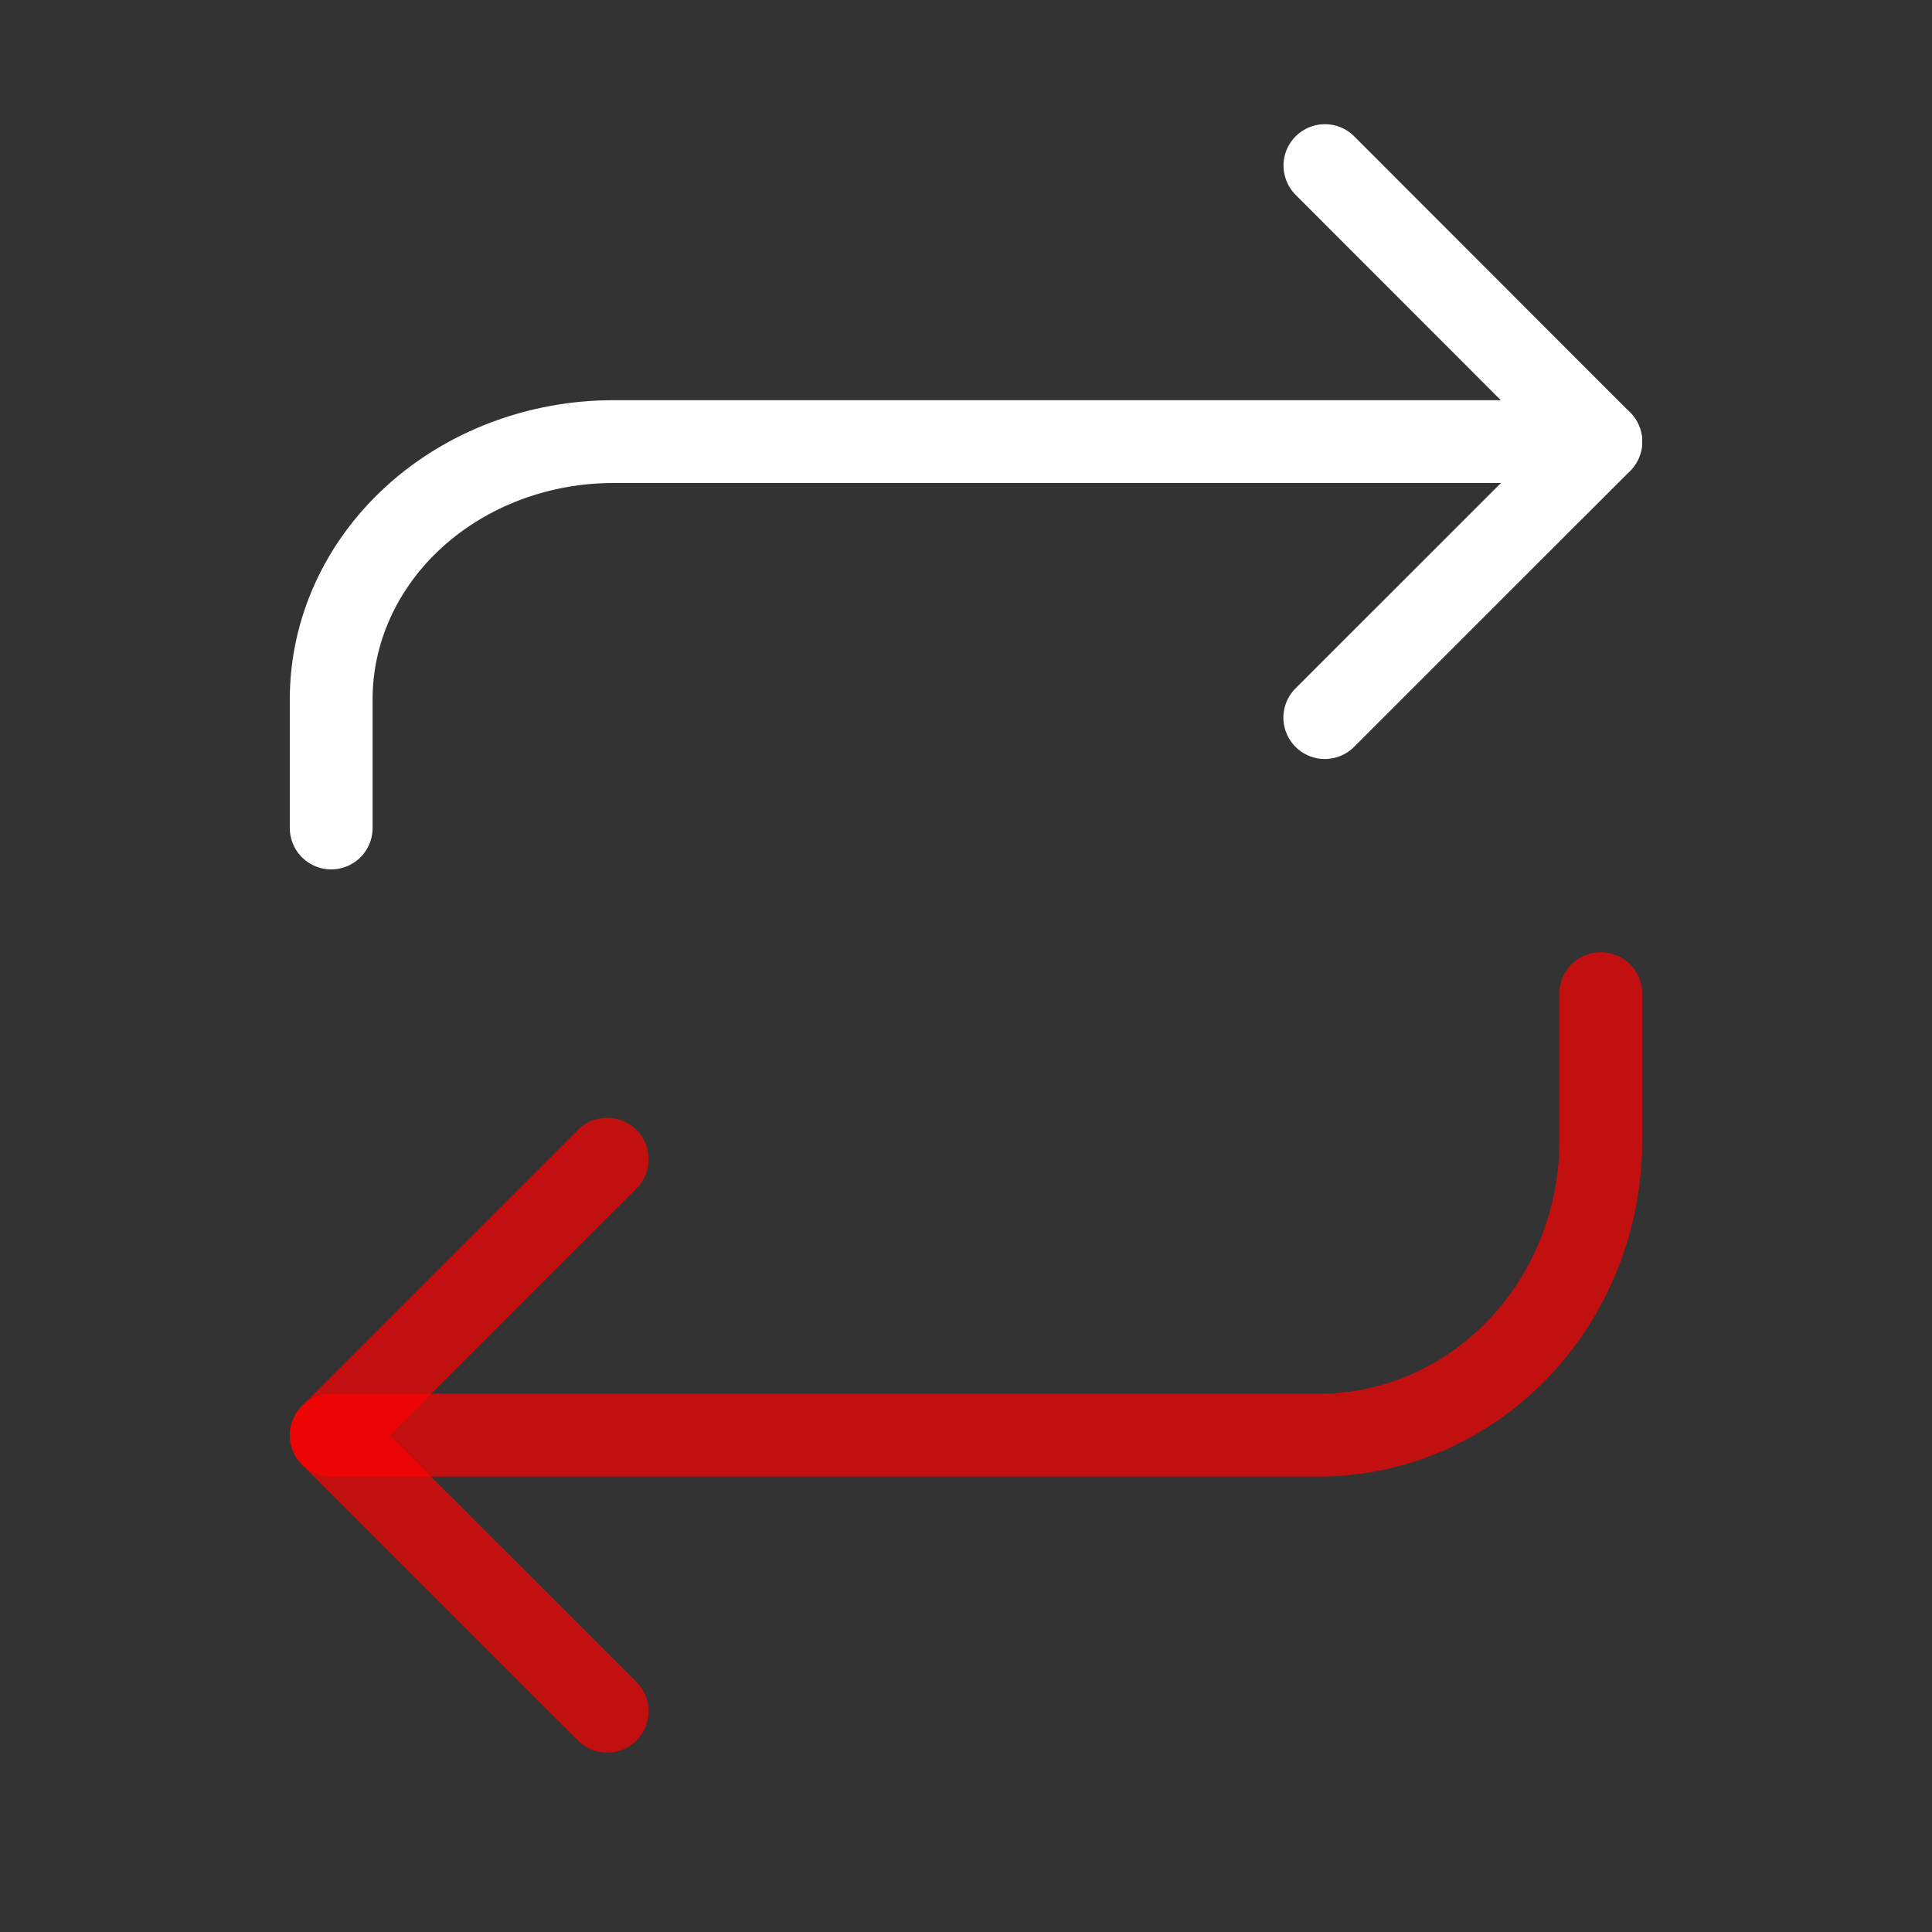 <svg width="35" height="35" viewBox="0 0 35 35" fill="none" xmlns="http://www.w3.org/2000/svg">
<rect x="0" y="0" width="35" height="35" fill="#333333" stroke="none"/>
<path d="M24.002 3L29 8.002L24 13" stroke="white" stroke-width="1.5" stroke-linecap="round" stroke-linejoin="round"/>
<path d="M6 15V12.666C6 11.428 6.539 10.242 7.498 9.367C8.457 8.492 9.757 8 11.113 8H29" stroke="white" stroke-width="1.5" stroke-linecap="round" stroke-linejoin="round"/>
<path d="M11 31L6 26.001L11 21" stroke="red" stroke-opacity='.7' stroke-width="1.5" stroke-linecap="round" stroke-linejoin="round"/>
<path d="M29 18V20.667C29 22.081 28.461 23.437 27.503 24.437C26.545 25.437 25.246 25.999 23.89 26H6" stroke="red" stroke-width="1.5" stroke-linecap="round" stroke-linejoin="round" stroke-opacity='.7'/>
</svg>
